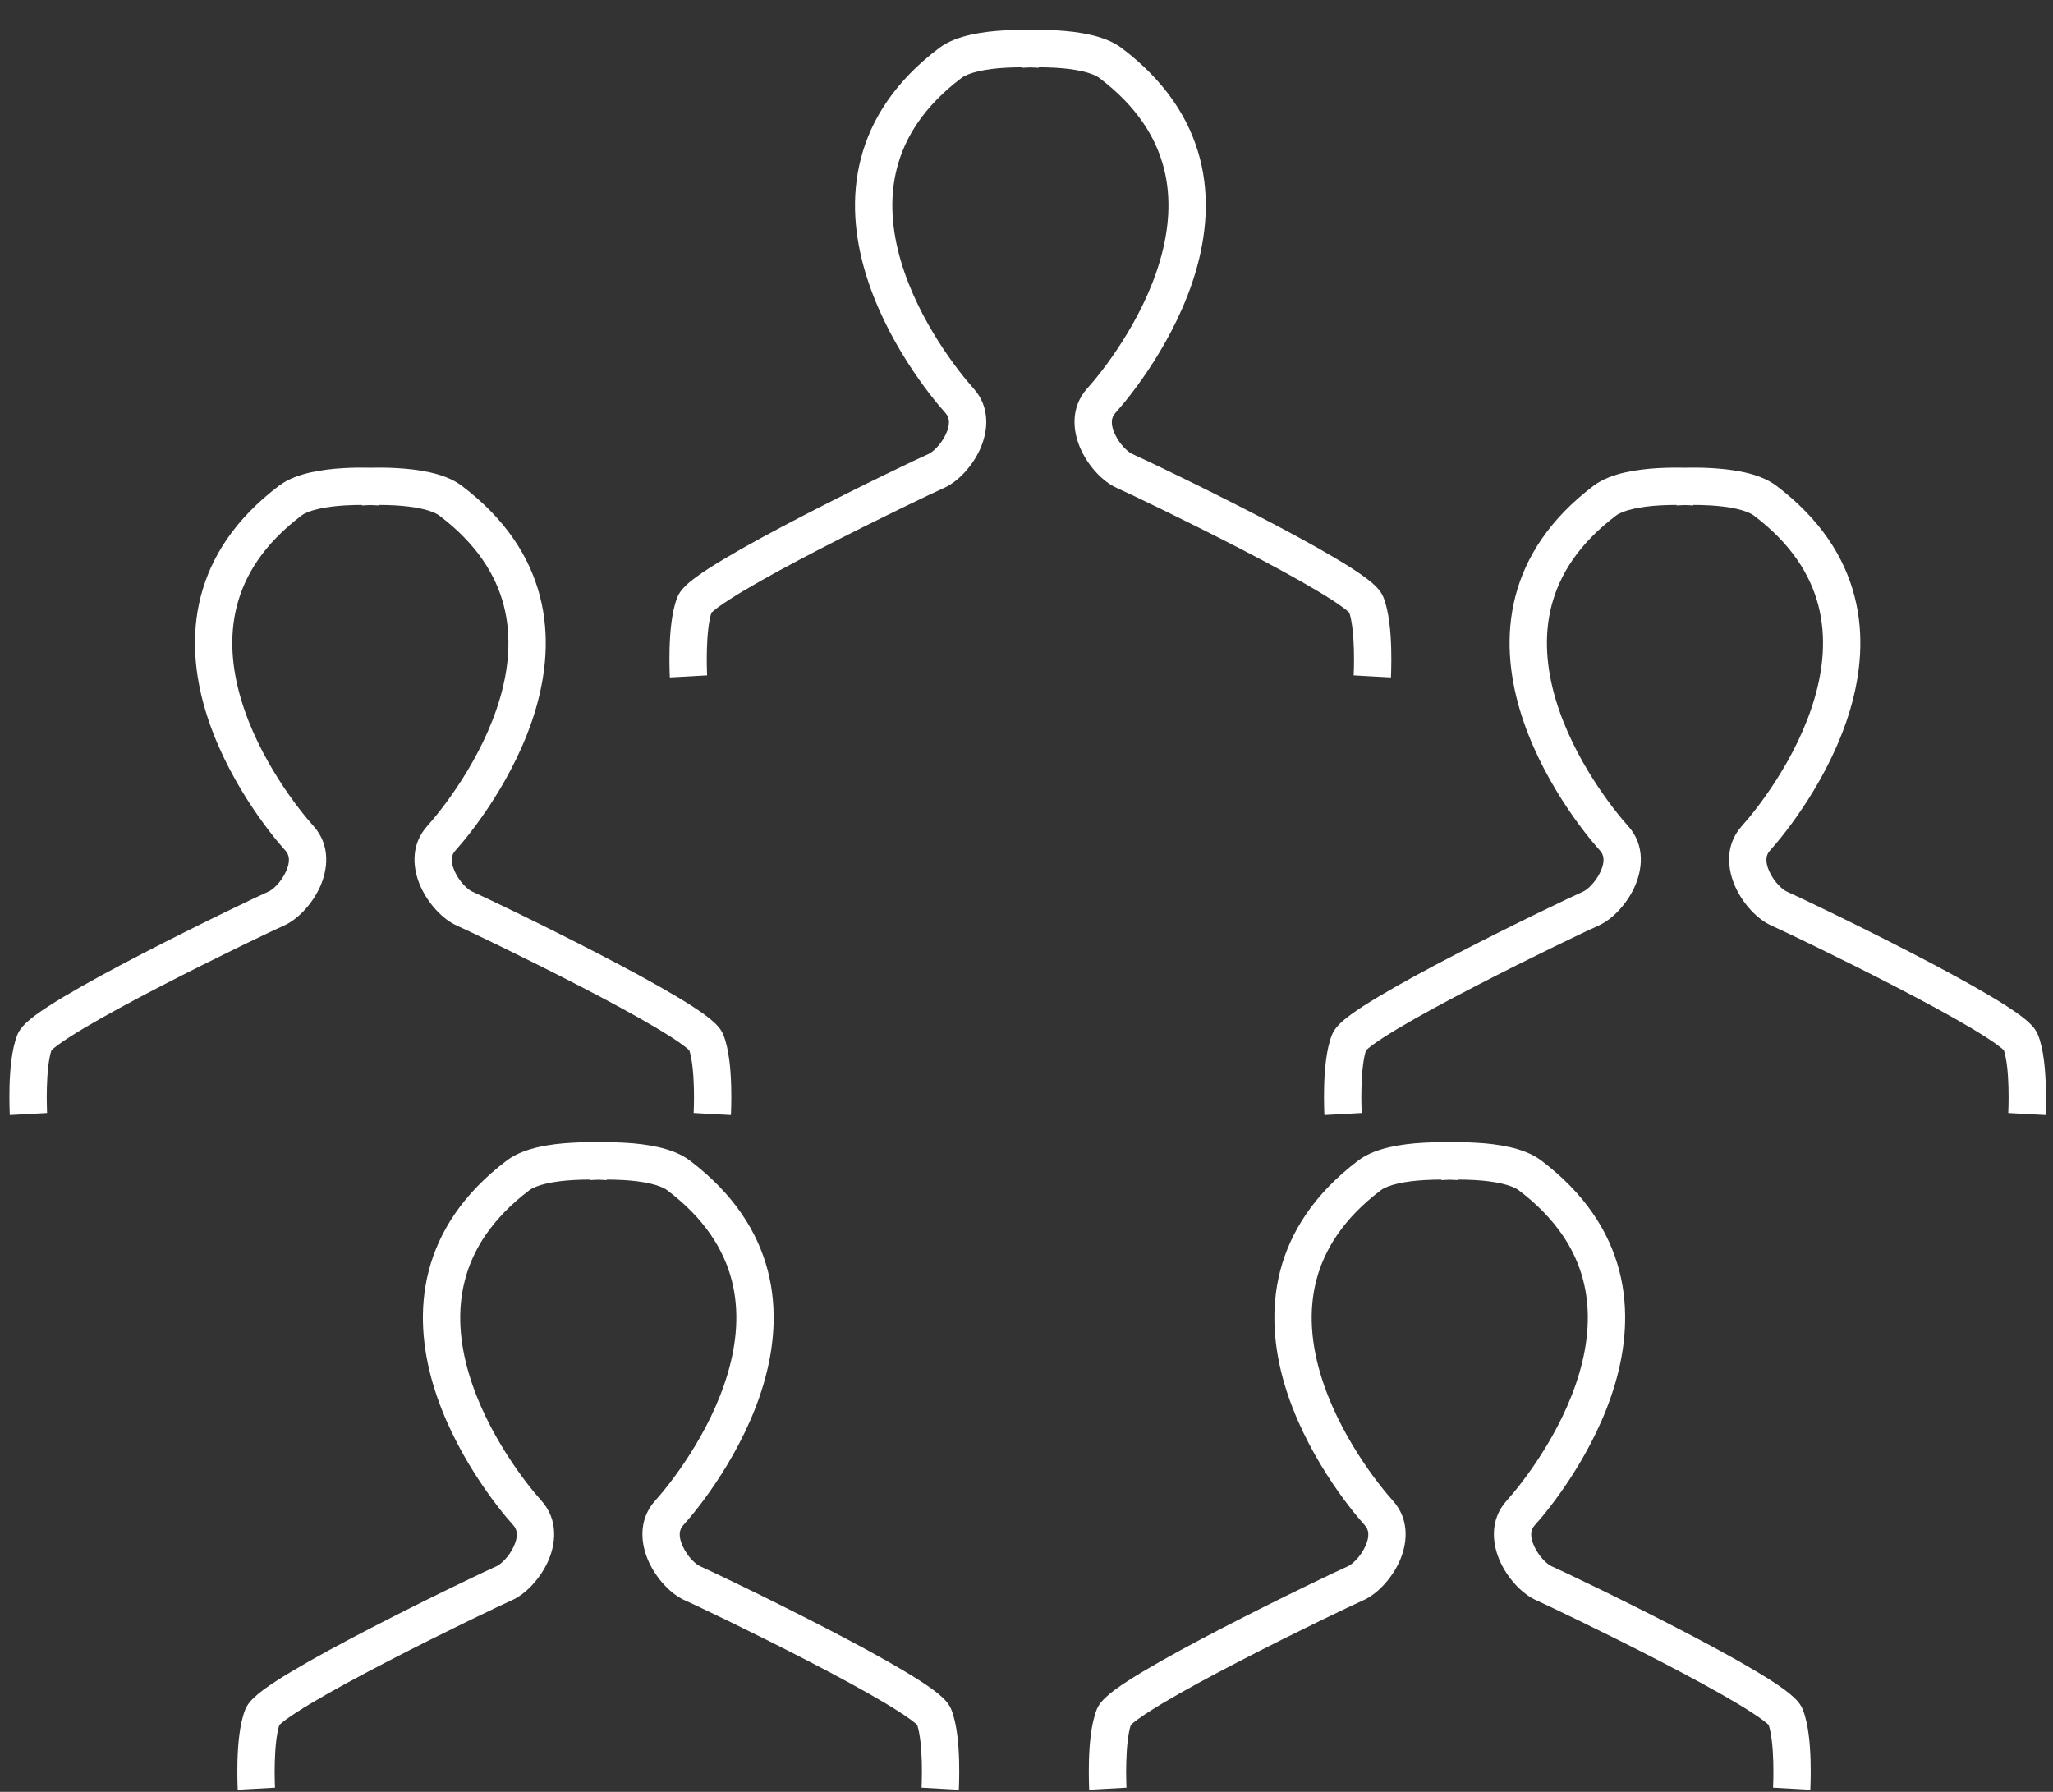 <svg width="55" height="48" viewBox="0 0 55 48" fill="none" xmlns="http://www.w3.org/2000/svg">
<rect x="0" y="0" width="55" height="48" fill="#333333" stroke="none"/>
<path fill-rule="evenodd" clip-rule="evenodd" d="M14.183 31.883C14.265 31.821 14.417 31.755 14.646 31.703C14.867 31.653 15.118 31.625 15.362 31.611C15.52 31.602 15.671 31.599 15.803 31.599C15.804 31.613 15.804 31.613 15.804 31.613L15.804 31.613L15.807 31.612L15.819 31.612C15.83 31.611 15.847 31.61 15.87 31.609C15.908 31.607 15.962 31.604 16.028 31.602C16.094 31.604 16.148 31.607 16.186 31.609C16.209 31.61 16.226 31.611 16.237 31.612L16.249 31.612L16.252 31.613L16.252 31.613C16.252 31.613 16.252 31.613 16.253 31.599C16.385 31.599 16.536 31.602 16.695 31.611C16.939 31.625 17.189 31.653 17.41 31.703C17.639 31.755 17.791 31.821 17.874 31.883C18.884 32.648 19.392 33.48 19.603 34.296C19.816 35.12 19.737 35.972 19.499 36.783C19.02 38.42 17.924 39.789 17.558 40.193C17.078 40.724 17.172 41.382 17.382 41.839C17.586 42.284 17.965 42.702 18.354 42.872C18.588 42.974 20.134 43.71 21.655 44.497C22.414 44.89 23.158 45.291 23.723 45.629C24.007 45.799 24.237 45.947 24.398 46.066C24.479 46.126 24.534 46.172 24.567 46.204L24.572 46.208C24.645 46.427 24.683 46.803 24.695 47.189C24.7 47.382 24.698 47.558 24.695 47.687C24.694 47.751 24.692 47.802 24.691 47.837L24.689 47.877L24.689 47.886L24.689 47.888L24.689 47.888L25.188 47.916C25.687 47.943 25.687 47.943 25.687 47.943L25.687 47.943L25.687 47.943L25.687 47.941L25.687 47.938L25.688 47.925L25.69 47.878C25.692 47.837 25.694 47.78 25.695 47.71C25.698 47.569 25.7 47.375 25.694 47.16C25.683 46.756 25.642 46.189 25.486 45.796C25.429 45.654 25.327 45.547 25.262 45.484C25.184 45.41 25.091 45.334 24.992 45.261C24.792 45.114 24.531 44.947 24.236 44.771C23.644 44.417 22.88 44.005 22.114 43.609C20.586 42.817 19.018 42.071 18.754 41.955C18.644 41.908 18.42 41.705 18.291 41.422C18.167 41.152 18.198 40.976 18.299 40.864C18.709 40.412 19.918 38.91 20.459 37.065C20.731 36.135 20.841 35.093 20.571 34.046C20.298 32.99 19.649 31.973 18.477 31.086L18.477 31.086C18.229 30.898 17.915 30.793 17.631 30.728C17.338 30.662 17.028 30.628 16.753 30.613C16.475 30.596 16.222 30.597 16.038 30.602C16.035 30.602 16.031 30.602 16.028 30.602C16.025 30.602 16.021 30.602 16.018 30.602C15.834 30.597 15.581 30.596 15.304 30.613C15.028 30.628 14.718 30.662 14.425 30.728C14.141 30.793 13.827 30.898 13.579 31.086L13.579 31.086C12.407 31.973 11.758 32.99 11.485 34.046C11.215 35.093 11.325 36.135 11.597 37.065C12.138 38.91 13.347 40.412 13.757 40.864C13.858 40.976 13.889 41.152 13.765 41.422C13.636 41.705 13.412 41.908 13.302 41.955C13.039 42.071 11.47 42.817 9.942 43.609C9.177 44.005 8.412 44.417 7.82 44.771C7.525 44.947 7.264 45.114 7.064 45.261C6.965 45.334 6.872 45.41 6.795 45.484C6.73 45.547 6.627 45.654 6.57 45.796C6.414 46.189 6.374 46.756 6.362 47.16C6.356 47.375 6.358 47.569 6.361 47.71C6.363 47.78 6.365 47.837 6.366 47.878L6.368 47.925L6.369 47.938L6.369 47.941L6.369 47.943L6.369 47.943L6.369 47.943C6.369 47.943 6.369 47.943 6.868 47.916L7.368 47.888L7.368 47.888L7.368 47.886L7.367 47.877L7.365 47.837C7.364 47.802 7.362 47.751 7.361 47.687C7.358 47.558 7.356 47.382 7.362 47.189C7.373 46.803 7.411 46.427 7.484 46.208L7.489 46.204C7.522 46.172 7.577 46.126 7.658 46.066C7.82 45.947 8.049 45.799 8.333 45.629C8.899 45.291 9.642 44.89 10.402 44.497C11.922 43.71 13.468 42.974 13.703 42.872C14.092 42.702 14.471 42.284 14.675 41.839C14.884 41.382 14.978 40.724 14.498 40.193C14.133 39.789 13.037 38.42 12.557 36.783C12.319 35.972 12.24 35.12 12.454 34.296C12.665 33.48 13.172 32.648 14.183 31.883ZM7.465 46.229C7.465 46.229 7.466 46.228 7.467 46.226L7.465 46.229ZM24.591 46.229C24.591 46.229 24.59 46.228 24.589 46.226L24.591 46.229Z" fill="white"/>
<path fill-rule="evenodd" clip-rule="evenodd" d="M36.994 31.883C37.076 31.821 37.228 31.755 37.457 31.703C37.678 31.653 37.929 31.625 38.173 31.611C38.331 31.602 38.483 31.599 38.614 31.599C38.615 31.613 38.615 31.613 38.615 31.613L38.615 31.613L38.618 31.612L38.63 31.612C38.641 31.611 38.658 31.61 38.681 31.609C38.719 31.607 38.773 31.604 38.839 31.602C38.905 31.604 38.959 31.607 38.997 31.609C39.02 31.61 39.037 31.611 39.048 31.612L39.06 31.612L39.063 31.613L39.063 31.613C39.063 31.613 39.063 31.613 39.064 31.599C39.196 31.599 39.347 31.602 39.506 31.611C39.75 31.625 40 31.653 40.221 31.703C40.45 31.755 40.602 31.821 40.685 31.883C41.695 32.648 42.203 33.48 42.414 34.296C42.627 35.12 42.548 35.972 42.31 36.783C41.831 38.42 40.735 39.789 40.369 40.193C39.889 40.724 39.983 41.382 40.193 41.839C40.397 42.284 40.776 42.702 41.165 42.872C41.399 42.974 42.945 43.71 44.466 44.497C45.225 44.89 45.969 45.291 46.534 45.629C46.818 45.799 47.048 45.947 47.209 46.066C47.29 46.126 47.345 46.172 47.379 46.204L47.383 46.208C47.456 46.427 47.495 46.803 47.506 47.189C47.511 47.382 47.51 47.558 47.507 47.687C47.505 47.751 47.503 47.802 47.502 47.837L47.5 47.877L47.5 47.886L47.499 47.888L47.499 47.888L47.999 47.916C48.498 47.943 48.498 47.943 48.498 47.943L48.498 47.943L48.498 47.943L48.498 47.941L48.498 47.938L48.499 47.925L48.501 47.878C48.503 47.837 48.505 47.78 48.506 47.71C48.51 47.569 48.511 47.375 48.505 47.16C48.494 46.756 48.453 46.189 48.297 45.796C48.24 45.654 48.138 45.547 48.073 45.484C47.995 45.41 47.902 45.334 47.803 45.261C47.603 45.114 47.342 44.947 47.047 44.771C46.455 44.417 45.691 44.005 44.925 43.609C43.397 42.817 41.829 42.071 41.565 41.955C41.456 41.908 41.231 41.705 41.102 41.422C40.978 41.152 41.009 40.976 41.111 40.864C41.52 40.412 42.729 38.91 43.27 37.065C43.542 36.135 43.653 35.093 43.382 34.046C43.109 32.99 42.46 31.973 41.288 31.086L41.288 31.086C41.04 30.898 40.726 30.793 40.442 30.728C40.149 30.662 39.839 30.628 39.563 30.613C39.286 30.596 39.033 30.597 38.849 30.602C38.846 30.602 38.843 30.602 38.839 30.602C38.836 30.602 38.832 30.602 38.829 30.602C38.645 30.597 38.392 30.596 38.115 30.613C37.839 30.628 37.529 30.662 37.236 30.728C36.952 30.793 36.638 30.898 36.39 31.086L36.39 31.086C35.218 31.973 34.569 32.99 34.296 34.046C34.026 35.093 34.136 36.135 34.408 37.065C34.949 38.91 36.158 40.412 36.568 40.864C36.669 40.976 36.701 41.152 36.577 41.422C36.447 41.705 36.223 41.908 36.113 41.955C35.85 42.071 34.282 42.817 32.753 43.609C31.988 44.005 31.223 44.417 30.631 44.771C30.336 44.947 30.075 45.114 29.875 45.261C29.776 45.334 29.683 45.41 29.606 45.484C29.541 45.547 29.438 45.654 29.381 45.796C29.225 46.189 29.185 46.756 29.173 47.16C29.167 47.375 29.169 47.569 29.172 47.71C29.174 47.78 29.176 47.837 29.177 47.878L29.179 47.925L29.18 47.938L29.18 47.941L29.18 47.943L29.18 47.943L29.18 47.943C29.18 47.943 29.18 47.943 29.68 47.916L30.179 47.888L30.179 47.888L30.179 47.886L30.178 47.877L30.176 47.837C30.175 47.802 30.173 47.751 30.172 47.687C30.169 47.558 30.167 47.382 30.173 47.189C30.184 46.803 30.222 46.427 30.295 46.208L30.3 46.204C30.333 46.172 30.388 46.126 30.469 46.066C30.631 45.947 30.86 45.799 31.144 45.629C31.71 45.291 32.453 44.89 33.213 44.497C34.733 43.71 36.279 42.974 36.514 42.872C36.903 42.702 37.282 42.284 37.486 41.839C37.695 41.382 37.789 40.724 37.309 40.193C36.944 39.789 35.848 38.42 35.368 36.783C35.13 35.972 35.051 35.12 35.265 34.296C35.476 33.48 35.983 32.648 36.994 31.883ZM30.276 46.229C30.276 46.229 30.277 46.228 30.278 46.226L30.276 46.229ZM47.402 46.229C47.402 46.229 47.401 46.228 47.4 46.226L47.402 46.229Z" fill="white"/>
<path fill-rule="evenodd" clip-rule="evenodd" d="M43.295 13.81C43.377 13.748 43.53 13.682 43.759 13.63C43.979 13.58 44.23 13.552 44.474 13.538C44.633 13.529 44.784 13.526 44.915 13.526C44.916 13.54 44.916 13.54 44.916 13.54L44.917 13.54L44.919 13.539L44.931 13.539C44.942 13.538 44.959 13.537 44.982 13.536C45.02 13.534 45.074 13.531 45.14 13.529C45.206 13.531 45.26 13.534 45.299 13.536C45.321 13.537 45.338 13.538 45.35 13.539L45.362 13.539L45.364 13.54L45.364 13.54C45.364 13.54 45.364 13.54 45.365 13.526C45.497 13.526 45.648 13.529 45.807 13.538C46.051 13.552 46.302 13.58 46.522 13.63C46.751 13.682 46.904 13.748 46.986 13.81C47.996 14.575 48.504 15.407 48.715 16.223C48.928 17.047 48.849 17.899 48.611 18.71C48.132 20.347 47.036 21.716 46.67 22.12C46.19 22.651 46.285 23.309 46.494 23.766C46.698 24.211 47.077 24.629 47.466 24.799C47.7 24.901 49.246 25.637 50.767 26.424C51.526 26.817 52.27 27.218 52.836 27.556C53.119 27.726 53.349 27.874 53.51 27.993C53.592 28.053 53.647 28.099 53.68 28.131L53.684 28.135C53.758 28.354 53.796 28.73 53.807 29.116C53.812 29.309 53.811 29.485 53.808 29.614C53.806 29.677 53.804 29.729 53.803 29.764L53.801 29.804L53.801 29.813L53.801 29.815L53.801 29.815L54.3 29.843C54.799 29.87 54.799 29.87 54.799 29.87L54.799 29.87L54.799 29.87L54.799 29.868L54.8 29.865L54.8 29.852L54.802 29.805C54.804 29.765 54.806 29.707 54.808 29.637C54.811 29.496 54.813 29.302 54.806 29.087C54.795 28.683 54.755 28.116 54.598 27.723C54.542 27.581 54.439 27.474 54.374 27.411C54.297 27.337 54.203 27.261 54.104 27.188C53.904 27.041 53.643 26.874 53.348 26.698C52.757 26.344 51.992 25.932 51.227 25.536C49.698 24.744 48.13 23.998 47.866 23.882C47.757 23.835 47.532 23.632 47.403 23.349C47.279 23.079 47.31 22.903 47.412 22.791C47.821 22.339 49.03 20.837 49.571 18.992C49.843 18.062 49.954 17.02 49.683 15.973C49.41 14.917 48.761 13.9 47.589 13.013L47.589 13.013C47.341 12.825 47.028 12.72 46.743 12.655C46.45 12.589 46.14 12.556 45.865 12.54C45.588 12.524 45.334 12.524 45.151 12.529C45.147 12.529 45.144 12.529 45.14 12.529C45.137 12.529 45.134 12.529 45.13 12.529C44.947 12.524 44.693 12.524 44.416 12.54C44.141 12.556 43.831 12.589 43.538 12.655C43.253 12.72 42.94 12.825 42.691 13.013L42.691 13.013C41.52 13.9 40.871 14.917 40.598 15.973C40.327 17.02 40.437 18.062 40.71 18.992C41.251 20.837 42.46 22.339 42.869 22.791C42.971 22.903 43.002 23.079 42.878 23.349C42.748 23.632 42.524 23.835 42.415 23.882C42.151 23.998 40.583 24.744 39.054 25.536C38.289 25.932 37.524 26.344 36.932 26.698C36.638 26.874 36.376 27.041 36.177 27.188C36.077 27.261 35.984 27.337 35.907 27.411C35.842 27.474 35.739 27.581 35.683 27.723C35.526 28.116 35.486 28.683 35.474 29.087C35.468 29.302 35.47 29.496 35.473 29.637C35.475 29.707 35.477 29.765 35.478 29.805L35.481 29.852L35.481 29.865L35.481 29.868L35.481 29.87L35.481 29.87L35.481 29.87C35.481 29.87 35.481 29.87 35.981 29.843L36.48 29.815L36.48 29.815L36.48 29.813L36.479 29.804L36.478 29.764C36.476 29.729 36.474 29.677 36.473 29.614C36.47 29.485 36.468 29.309 36.474 29.116C36.485 28.73 36.523 28.354 36.596 28.135L36.601 28.131C36.634 28.099 36.689 28.053 36.77 27.993C36.932 27.874 37.161 27.726 37.445 27.556C38.011 27.218 38.755 26.817 39.514 26.424C41.034 25.637 42.58 24.901 42.815 24.799C43.204 24.629 43.583 24.211 43.787 23.766C43.996 23.309 44.091 22.651 43.611 22.12C43.245 21.716 42.149 20.347 41.669 18.71C41.432 17.899 41.353 17.047 41.566 16.223C41.777 15.407 42.285 14.575 43.295 13.81ZM36.577 28.156C36.577 28.156 36.578 28.155 36.58 28.153L36.577 28.156ZM53.703 28.156C53.703 28.156 53.703 28.155 53.701 28.153L53.703 28.156Z" fill="white"/>
<path fill-rule="evenodd" clip-rule="evenodd" d="M8.077 13.81C8.159 13.748 8.311 13.682 8.54 13.63C8.761 13.58 9.012 13.552 9.256 13.538C9.414 13.529 9.566 13.526 9.697 13.526C9.698 13.54 9.698 13.54 9.698 13.54L9.698 13.54L9.701 13.539L9.713 13.539C9.724 13.538 9.741 13.537 9.764 13.536C9.802 13.534 9.856 13.531 9.922 13.529C9.988 13.531 10.042 13.534 10.081 13.536C10.103 13.537 10.12 13.538 10.131 13.539L10.143 13.539L10.146 13.54L10.146 13.54C10.146 13.54 10.146 13.54 10.147 13.526C10.279 13.526 10.43 13.529 10.589 13.538C10.833 13.552 11.083 13.58 11.304 13.63C11.533 13.682 11.685 13.748 11.768 13.81C12.778 14.575 13.286 15.407 13.497 16.223C13.71 17.047 13.631 17.899 13.393 18.71C12.914 20.347 11.818 21.716 11.452 22.12C10.972 22.651 11.066 23.309 11.276 23.766C11.48 24.211 11.859 24.629 12.248 24.799C12.482 24.901 14.028 25.637 15.549 26.424C16.308 26.817 17.052 27.218 17.617 27.556C17.901 27.726 18.131 27.874 18.292 27.993C18.373 28.053 18.428 28.099 18.462 28.131L18.466 28.135C18.539 28.354 18.578 28.73 18.589 29.116C18.594 29.309 18.593 29.485 18.59 29.614C18.588 29.677 18.586 29.729 18.585 29.764L18.583 29.804L18.583 29.813L18.582 29.815L18.582 29.815L19.082 29.843C19.581 29.87 19.581 29.87 19.581 29.87L19.581 29.87L19.581 29.87L19.581 29.868L19.581 29.865L19.582 29.852L19.584 29.805C19.586 29.765 19.588 29.707 19.589 29.637C19.593 29.496 19.594 29.302 19.588 29.087C19.577 28.683 19.536 28.116 19.38 27.723C19.323 27.581 19.221 27.474 19.156 27.411C19.078 27.337 18.985 27.261 18.886 27.188C18.686 27.041 18.425 26.874 18.13 26.698C17.538 26.344 16.774 25.932 16.008 25.536C14.48 24.744 12.912 23.998 12.648 23.882C12.539 23.835 12.314 23.632 12.185 23.349C12.061 23.079 12.092 22.903 12.194 22.791C12.603 22.339 13.812 20.837 14.353 18.992C14.625 18.062 14.736 17.02 14.465 15.973C14.192 14.917 13.543 13.9 12.371 13.013L12.371 13.013C12.123 12.825 11.809 12.72 11.525 12.655C11.232 12.589 10.922 12.556 10.646 12.54C10.369 12.524 10.116 12.524 9.932 12.529C9.929 12.529 9.925 12.529 9.922 12.529C9.919 12.529 9.915 12.529 9.912 12.529C9.728 12.524 9.475 12.524 9.198 12.54C8.922 12.556 8.612 12.589 8.319 12.655C8.035 12.72 7.721 12.825 7.473 13.013L7.473 13.013C6.301 13.9 5.652 14.917 5.379 15.973C5.109 17.02 5.219 18.062 5.491 18.992C6.032 20.837 7.241 22.339 7.651 22.791C7.752 22.903 7.784 23.079 7.66 23.349C7.53 23.632 7.306 23.835 7.196 23.882C6.933 23.998 5.365 24.744 3.836 25.536C3.071 25.932 2.306 26.344 1.714 26.698C1.419 26.874 1.158 27.041 0.958 27.188C0.859 27.261 0.766 27.337 0.689 27.411C0.624 27.474 0.521 27.581 0.464 27.723C0.308 28.116 0.268 28.683 0.256 29.087C0.25 29.302 0.252 29.496 0.255 29.637C0.257 29.707 0.259 29.765 0.26 29.805L0.262 29.852L0.263 29.865L0.263 29.868L0.263 29.87L0.263 29.87L0.263 29.87C0.263 29.87 0.263 29.87 0.762 29.843L1.262 29.815L1.262 29.815L1.262 29.813L1.261 29.804L1.259 29.764C1.258 29.729 1.256 29.677 1.255 29.614C1.252 29.485 1.25 29.309 1.256 29.116C1.267 28.73 1.305 28.354 1.378 28.135L1.383 28.131C1.416 28.099 1.471 28.053 1.552 27.993C1.714 27.874 1.943 27.726 2.227 27.556C2.793 27.218 3.536 26.817 4.296 26.424C5.816 25.637 7.362 24.901 7.597 24.799C7.986 24.629 8.365 24.211 8.569 23.766C8.778 23.309 8.872 22.651 8.392 22.12C8.027 21.716 6.931 20.347 6.451 18.71C6.213 17.899 6.134 17.047 6.348 16.223C6.559 15.407 7.067 14.575 8.077 13.81ZM1.359 28.156C1.359 28.156 1.36 28.155 1.361 28.153L1.359 28.156ZM18.485 28.156C18.485 28.156 18.484 28.155 18.483 28.153L18.485 28.156Z" fill="white"/>
<path fill-rule="evenodd" clip-rule="evenodd" d="M25.759 2.087C25.841 2.025 25.994 1.959 26.223 1.907C26.443 1.857 26.694 1.829 26.938 1.815C27.096 1.806 27.248 1.803 27.379 1.803C27.38 1.816 27.38 1.816 27.38 1.816L27.38 1.816L27.383 1.816L27.395 1.815C27.406 1.815 27.423 1.814 27.446 1.813C27.484 1.811 27.538 1.808 27.604 1.806C27.67 1.808 27.724 1.811 27.763 1.813C27.785 1.814 27.802 1.815 27.813 1.815L27.826 1.816L27.828 1.816L27.828 1.816C27.828 1.816 27.828 1.816 27.829 1.803C27.961 1.803 28.112 1.806 28.271 1.815C28.515 1.829 28.765 1.857 28.986 1.907C29.215 1.959 29.368 2.025 29.45 2.087C30.46 2.852 30.968 3.684 31.179 4.5C31.392 5.324 31.313 6.176 31.075 6.987C30.596 8.624 29.5 9.993 29.134 10.397C28.654 10.928 28.748 11.586 28.958 12.043C29.162 12.488 29.541 12.906 29.93 13.076C30.164 13.178 31.71 13.914 33.231 14.701C33.99 15.094 34.734 15.495 35.299 15.833C35.583 16.003 35.813 16.151 35.974 16.27C36.056 16.33 36.11 16.376 36.144 16.408L36.148 16.412C36.221 16.631 36.26 17.006 36.271 17.392C36.276 17.586 36.275 17.762 36.272 17.89C36.27 17.954 36.268 18.006 36.267 18.041L36.265 18.08L36.265 18.09L36.265 18.092L36.265 18.092L36.764 18.12C37.263 18.147 37.263 18.147 37.263 18.147L37.263 18.147L37.263 18.146L37.263 18.145L37.263 18.142L37.264 18.129L37.266 18.082C37.268 18.041 37.27 17.984 37.271 17.914C37.275 17.773 37.276 17.579 37.27 17.364C37.259 16.96 37.218 16.393 37.062 16C37.005 15.858 36.903 15.751 36.838 15.688C36.761 15.613 36.667 15.538 36.568 15.465C36.368 15.318 36.107 15.15 35.812 14.975C35.221 14.621 34.456 14.209 33.691 13.813C32.162 13.021 30.594 12.274 30.33 12.159C30.221 12.111 29.996 11.908 29.867 11.626C29.743 11.355 29.774 11.18 29.876 11.068C30.285 10.616 31.494 9.114 32.035 7.269C32.307 6.339 32.418 5.297 32.147 4.25C31.874 3.194 31.225 2.177 30.053 1.29L30.053 1.29C29.805 1.102 29.491 0.996 29.207 0.932C28.914 0.865 28.604 0.832 28.329 0.816C28.052 0.8 27.798 0.801 27.614 0.806C27.611 0.806 27.608 0.806 27.604 0.806C27.601 0.806 27.598 0.806 27.594 0.806C27.41 0.801 27.157 0.8 26.88 0.816C26.604 0.832 26.294 0.865 26.002 0.932C25.717 0.996 25.403 1.102 25.155 1.29L25.155 1.29C23.983 2.177 23.334 3.194 23.062 4.25C22.791 5.297 22.901 6.339 23.174 7.269C23.715 9.114 24.924 10.616 25.333 11.068C25.434 11.18 25.466 11.355 25.342 11.626C25.212 11.908 24.988 12.111 24.879 12.159C24.615 12.274 23.047 13.021 21.518 13.813C20.753 14.209 19.988 14.621 19.396 14.975C19.102 15.15 18.84 15.318 18.641 15.465C18.541 15.538 18.448 15.613 18.371 15.688C18.306 15.751 18.203 15.858 18.146 16C17.99 16.393 17.95 16.96 17.938 17.364C17.932 17.579 17.934 17.773 17.937 17.914C17.939 17.984 17.941 18.041 17.942 18.082L17.944 18.129L17.945 18.142L17.945 18.145L17.945 18.146L17.945 18.147L17.945 18.147C17.945 18.147 17.945 18.147 18.445 18.12L18.944 18.092L18.944 18.092L18.944 18.09L18.943 18.08L18.942 18.041C18.94 18.006 18.938 17.954 18.937 17.89C18.934 17.762 18.932 17.586 18.938 17.392C18.949 17.006 18.987 16.631 19.06 16.412L19.065 16.408C19.098 16.376 19.153 16.33 19.234 16.27C19.396 16.151 19.625 16.003 19.909 15.833C20.475 15.495 21.218 15.094 21.978 14.701C23.498 13.914 25.044 13.178 25.279 13.076C25.668 12.906 26.047 12.488 26.251 12.043C26.46 11.586 26.555 10.928 26.074 10.397C25.709 9.993 24.613 8.624 24.133 6.987C23.895 6.176 23.817 5.324 24.03 4.5C24.241 3.684 24.749 2.852 25.759 2.087ZM19.041 16.433C19.041 16.433 19.042 16.432 19.044 16.43L19.041 16.433ZM36.167 16.433C36.167 16.433 36.167 16.432 36.165 16.43L36.167 16.433Z" fill="white"/>
</svg>
